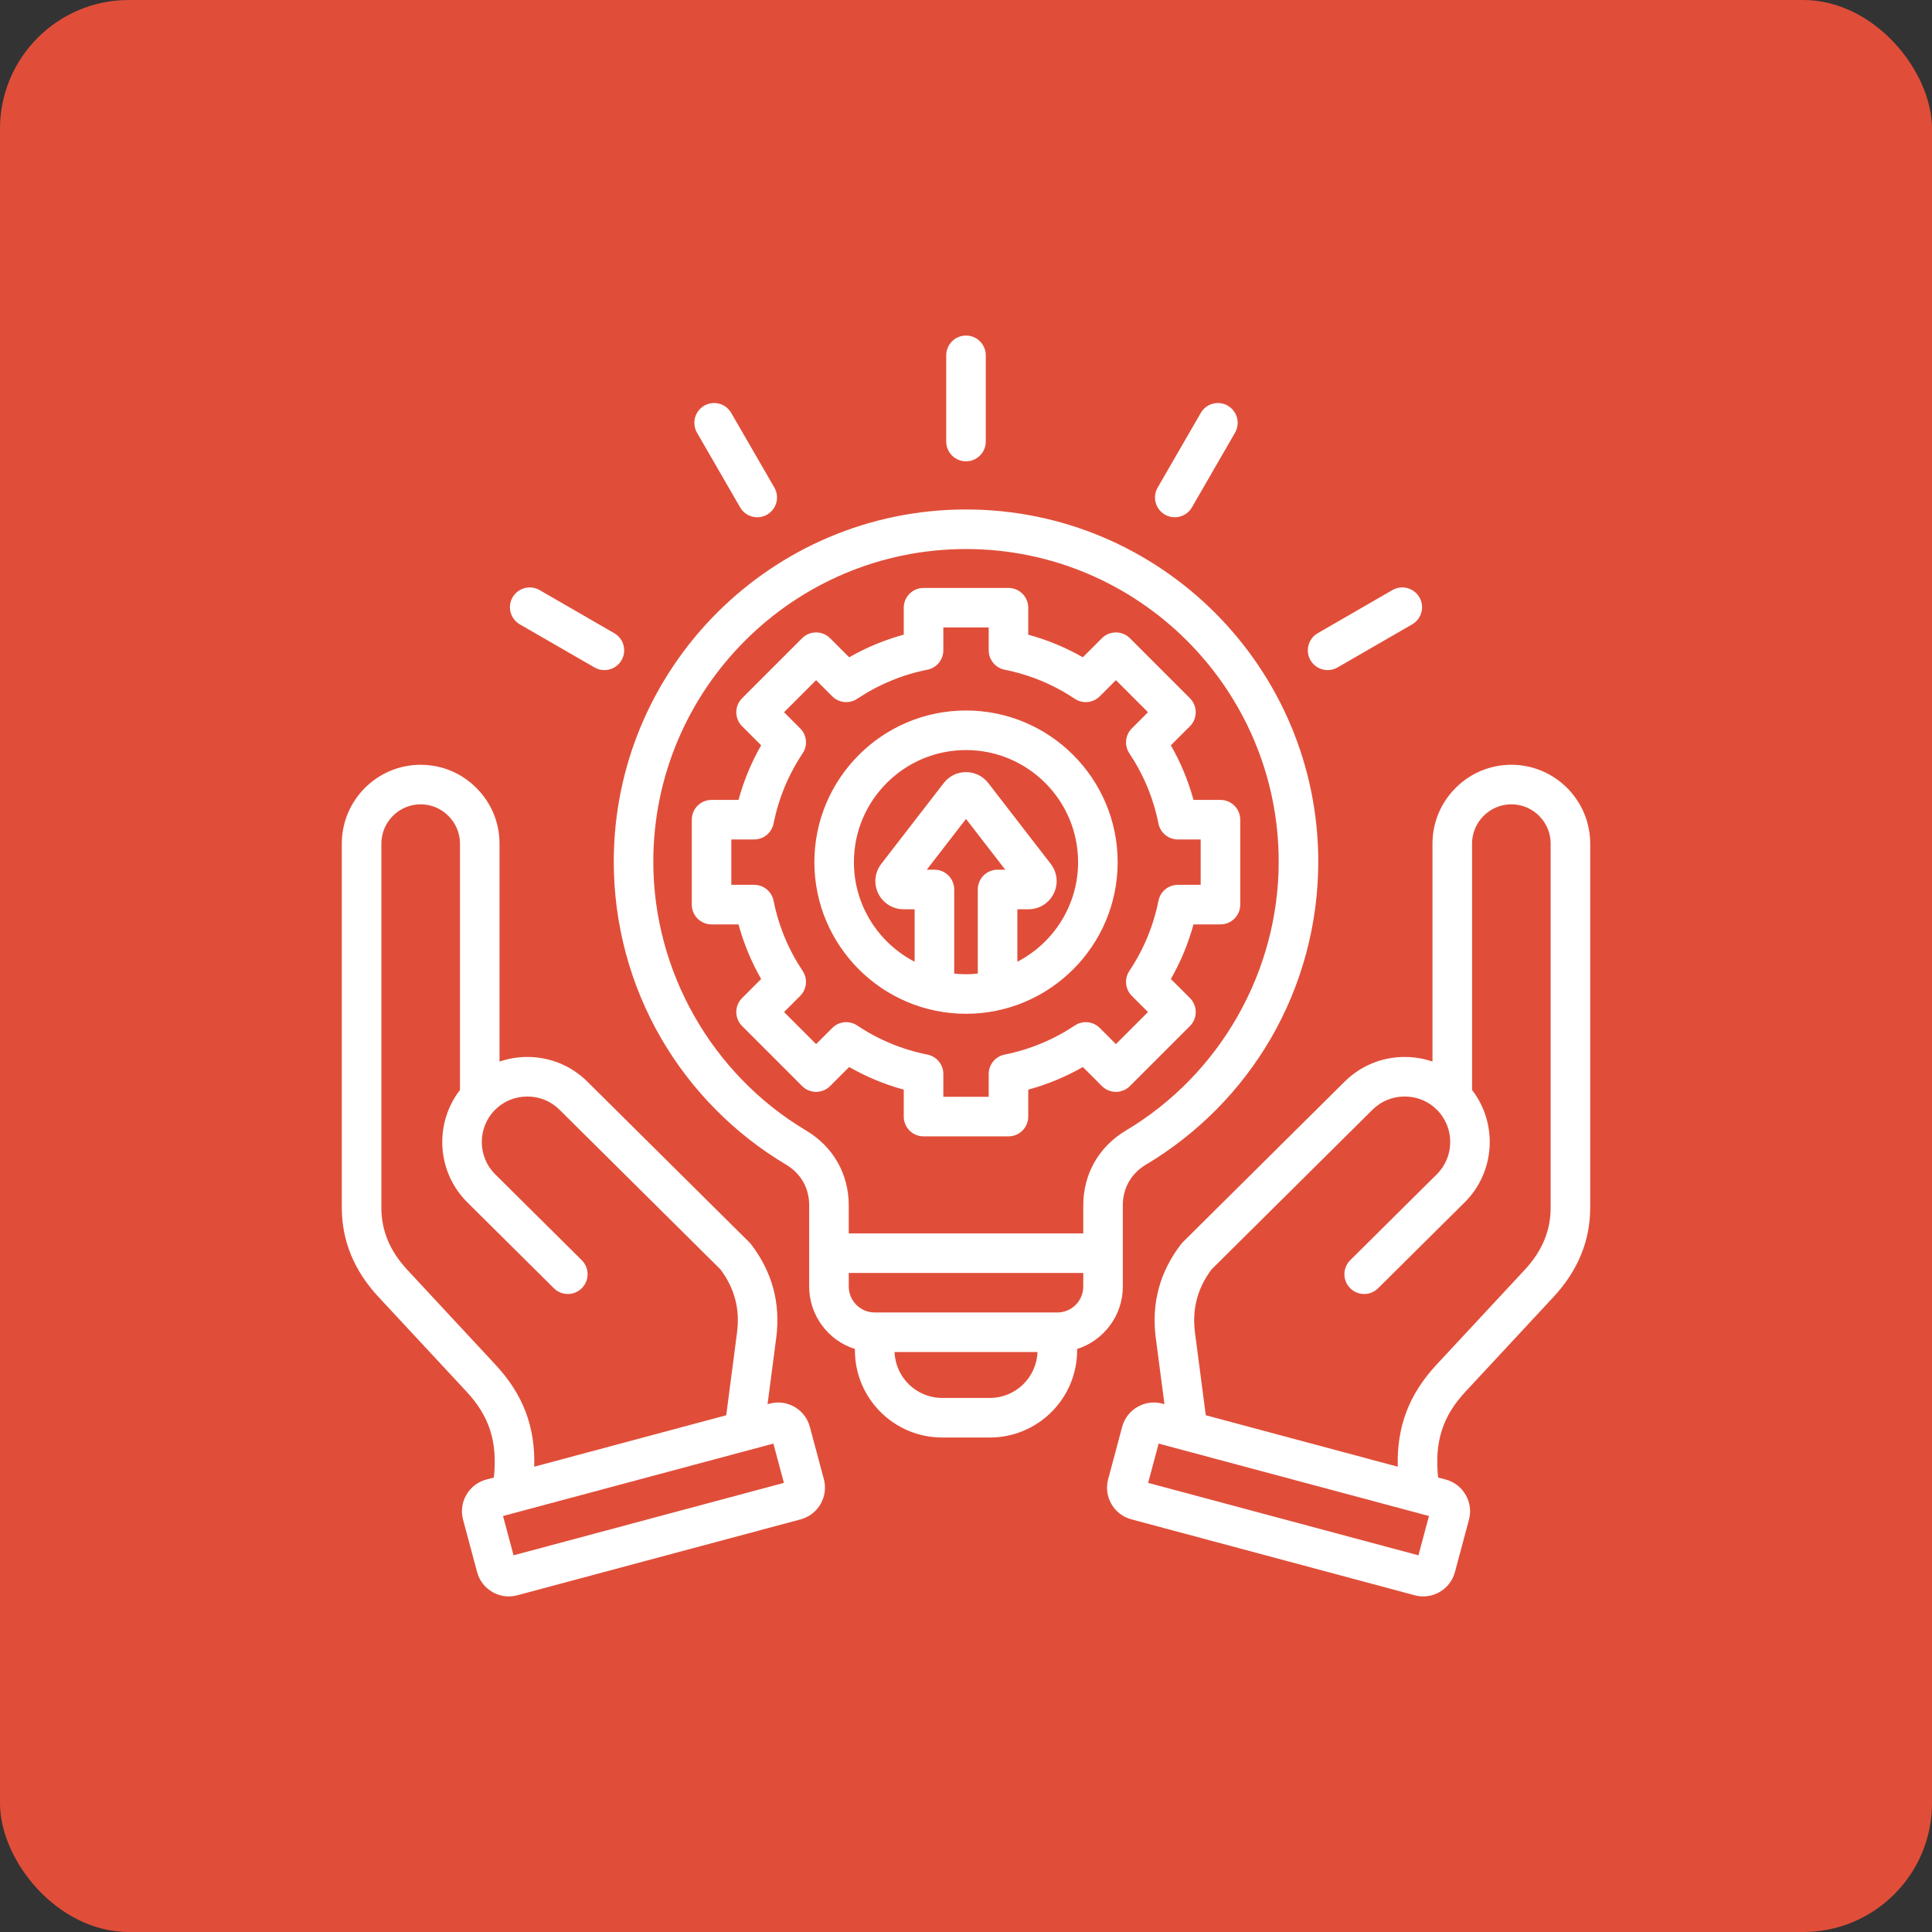 <svg width="60" height="60" viewBox="0 0 60 60" fill="none" xmlns="http://www.w3.org/2000/svg">
<rect x="0" y="0" width="60" height="60" fill="#333333" stroke="none"/>
<rect width="60" height="60" rx="4" fill="#e04e39"/>
<path d="M46.937 23.751C46.936 23.751 46.936 23.751 46.936 23.751C46.284 23.751 45.67 24.006 45.206 24.47C44.743 24.933 44.487 25.548 44.487 26.2L44.487 32.968C44.217 32.876 43.929 32.826 43.634 32.825C43.63 32.825 43.627 32.825 43.623 32.825C42.919 32.825 42.258 33.096 41.761 33.589L36.731 38.579C36.712 38.598 36.694 38.619 36.677 38.641C36.017 39.499 35.754 40.479 35.894 41.551L36.163 43.608L36.098 43.591C35.835 43.52 35.561 43.556 35.325 43.693C35.09 43.829 34.921 44.048 34.85 44.311L34.415 45.937C34.344 46.2 34.381 46.474 34.517 46.71C34.653 46.946 34.873 47.114 35.135 47.184L43.936 49.543C44.024 49.566 44.113 49.578 44.201 49.578C44.377 49.578 44.552 49.532 44.709 49.441C44.945 49.305 45.113 49.085 45.184 48.823L45.62 47.196C45.69 46.934 45.654 46.66 45.517 46.424C45.381 46.188 45.162 46.019 44.9 45.949L44.662 45.886C44.547 44.772 44.802 43.982 45.512 43.219L48.247 40.276C49.002 39.464 49.385 38.533 49.385 37.508L49.385 26.2C49.385 24.85 48.287 23.751 46.937 23.751ZM44.051 48.302L35.656 46.052L35.983 44.832L44.378 47.081L44.051 48.302ZM48.157 37.508C48.157 38.222 47.892 38.854 47.348 39.44L44.612 42.382C43.76 43.299 43.375 44.3 43.409 45.55L37.447 43.952L37.112 41.392C37.016 40.657 37.185 40.011 37.627 39.421L42.627 34.461C42.892 34.198 43.245 34.053 43.623 34.053H43.629C44.009 34.055 44.364 34.202 44.628 34.468C45.178 35.023 45.174 35.92 44.62 36.47L41.933 39.136C41.693 39.375 41.691 39.764 41.93 40.005C42.169 40.245 42.558 40.247 42.798 40.008L45.485 37.342C46.441 36.394 46.519 34.89 45.716 33.85L45.716 26.2C45.716 25.876 45.843 25.57 46.075 25.338C46.306 25.107 46.612 24.979 46.936 24.979H46.936C47.609 24.979 48.157 25.527 48.157 26.2L48.157 37.508ZM25.15 44.311C25.08 44.048 24.911 43.829 24.675 43.693C24.439 43.557 24.165 43.52 23.903 43.591L23.837 43.608L24.106 41.551C24.247 40.479 23.983 39.499 23.324 38.641C23.307 38.619 23.289 38.598 23.269 38.579L18.239 33.589C17.742 33.096 17.082 32.825 16.378 32.825C16.374 32.825 16.37 32.825 16.367 32.825C16.071 32.826 15.784 32.876 15.513 32.968L15.513 26.2C15.513 25.548 15.258 24.933 14.794 24.47C14.331 24.006 13.716 23.751 13.065 23.751C13.064 23.751 13.064 23.751 13.064 23.751C11.714 23.751 10.615 24.85 10.615 26.2L10.615 37.508C10.615 38.533 10.998 39.464 11.753 40.276L14.489 43.219C15.198 43.982 15.454 44.772 15.338 45.886L15.101 45.949C14.839 46.019 14.619 46.188 14.483 46.424C14.347 46.66 14.311 46.934 14.381 47.196L14.817 48.823C14.887 49.085 15.056 49.305 15.292 49.441C15.449 49.532 15.623 49.578 15.8 49.578C15.888 49.578 15.977 49.566 16.064 49.543L24.866 47.185C25.408 47.039 25.731 46.48 25.586 45.938L25.15 44.311ZM15.388 42.383L12.653 39.44C12.108 38.854 11.844 38.222 11.844 37.508L11.844 26.2C11.844 25.527 12.391 24.979 13.064 24.979C13.388 24.979 13.694 25.107 13.925 25.338C14.157 25.57 14.285 25.876 14.285 26.2L14.285 33.851C13.481 34.89 13.559 36.394 14.515 37.342L17.202 40.008C17.443 40.247 17.832 40.245 18.07 40.005C18.309 39.764 18.308 39.375 18.067 39.136L15.38 36.47C14.826 35.921 14.823 35.023 15.372 34.469C15.636 34.202 15.991 34.055 16.372 34.054C16.373 34.053 16.375 34.053 16.377 34.053C16.755 34.053 17.109 34.198 17.374 34.461L22.373 39.421C22.816 40.011 22.984 40.657 22.888 41.392L22.554 43.952L16.591 45.55C16.626 44.3 16.241 43.299 15.388 42.383ZM15.949 48.302L15.622 47.081L24.018 44.832L24.345 46.052L15.949 48.302ZM34.87 39.955V37.437C34.87 36.895 35.127 36.444 35.593 36.166C37.192 35.213 38.532 33.859 39.467 32.249C40.43 30.589 40.94 28.692 40.94 26.762C40.94 20.73 36.032 15.822 30 15.822C23.968 15.822 19.061 20.73 19.061 26.762C19.061 28.692 19.57 30.589 20.534 32.249C21.469 33.859 22.808 35.213 24.408 36.166C24.874 36.444 25.13 36.895 25.13 37.437V39.955C25.13 40.862 25.727 41.633 26.55 41.894V41.934C26.55 43.428 27.765 44.643 29.258 44.643H30.743C32.236 44.643 33.451 43.428 33.451 41.934V41.894C34.273 41.633 34.87 40.862 34.87 39.955ZM25.037 35.111C22.108 33.366 20.289 30.167 20.289 26.762C20.289 21.407 24.645 17.051 30 17.051C35.355 17.051 39.711 21.407 39.711 26.762C39.711 30.167 37.892 33.366 34.964 35.111C34.124 35.612 33.642 36.46 33.642 37.437V38.304H26.359V37.437C26.359 36.46 25.877 35.612 25.037 35.111ZM30.743 43.414H29.258C28.46 43.414 27.81 42.779 27.781 41.989H32.22C32.191 42.779 31.54 43.414 30.743 43.414ZM32.837 40.76H27.164C26.72 40.76 26.359 40.399 26.359 39.955V39.532H33.642V39.955C33.642 40.399 33.281 40.76 32.837 40.76ZM40.698 20.504C40.529 20.21 40.629 19.834 40.923 19.665L43.242 18.326C43.536 18.156 43.912 18.257 44.081 18.551C44.251 18.844 44.15 19.22 43.856 19.39L41.537 20.729C41.441 20.784 41.335 20.811 41.231 20.811C41.019 20.811 40.812 20.701 40.698 20.504ZM29.386 13.713V11.035C29.386 10.696 29.661 10.421 30 10.421C30.339 10.421 30.614 10.696 30.614 11.035V13.713C30.614 14.052 30.339 14.327 30 14.327C29.661 14.327 29.386 14.052 29.386 13.713ZM21.646 13.438C21.476 13.145 21.577 12.769 21.87 12.599C22.164 12.43 22.54 12.53 22.709 12.824L24.049 15.143C24.218 15.437 24.117 15.812 23.824 15.982C23.727 16.038 23.621 16.064 23.517 16.064C23.305 16.064 23.098 15.954 22.985 15.757L21.646 13.438ZM15.919 18.55C16.089 18.257 16.464 18.156 16.758 18.326L19.077 19.665C19.371 19.834 19.472 20.21 19.302 20.504C19.188 20.701 18.982 20.811 18.769 20.811C18.665 20.811 18.56 20.784 18.463 20.728L16.144 19.39C15.85 19.22 15.749 18.844 15.919 18.55ZM35.952 15.143L37.291 12.824C37.46 12.53 37.836 12.43 38.13 12.599C38.424 12.769 38.524 13.145 38.355 13.438L37.016 15.757C36.902 15.954 36.696 16.064 36.483 16.064C36.379 16.064 36.273 16.038 36.177 15.982C35.883 15.812 35.782 15.437 35.952 15.143ZM28.067 33.84V34.677C28.067 35.016 28.342 35.291 28.682 35.291H31.319C31.658 35.291 31.933 35.016 31.933 34.677V33.84C32.527 33.678 33.094 33.443 33.629 33.137L34.221 33.729C34.336 33.844 34.492 33.909 34.655 33.909C34.818 33.909 34.974 33.844 35.09 33.729L36.955 31.864C37.07 31.749 37.135 31.593 37.135 31.43C37.135 31.267 37.07 31.111 36.955 30.996L36.362 30.403C36.668 29.868 36.904 29.301 37.065 28.708H37.902C38.242 28.708 38.517 28.433 38.517 28.093V25.456C38.517 25.117 38.242 24.842 37.902 24.842H37.065C36.903 24.248 36.668 23.681 36.362 23.146L36.955 22.554C37.195 22.314 37.194 21.925 36.955 21.685L35.09 19.82C34.975 19.705 34.818 19.641 34.655 19.641C34.492 19.641 34.336 19.705 34.221 19.82L33.629 20.413C33.094 20.107 32.526 19.872 31.933 19.71V18.873C31.933 18.534 31.658 18.259 31.319 18.259H28.682C28.342 18.259 28.067 18.534 28.067 18.873V19.71C27.474 19.872 26.906 20.107 26.372 20.413L25.779 19.82C25.54 19.581 25.151 19.581 24.911 19.82L23.046 21.685C22.806 21.925 22.806 22.314 23.046 22.554L23.638 23.146C23.332 23.681 23.097 24.248 22.935 24.842H22.098C21.759 24.842 21.484 25.117 21.484 25.456V28.093C21.484 28.433 21.759 28.708 22.098 28.708H22.935C23.097 29.301 23.332 29.869 23.638 30.403L23.046 30.996C22.931 31.111 22.866 31.267 22.866 31.43C22.866 31.593 22.931 31.749 23.046 31.864L24.911 33.729C25.151 33.969 25.54 33.969 25.779 33.729L26.372 33.137C26.907 33.443 27.474 33.678 28.067 33.84ZM25.847 31.924L25.345 32.426L24.349 31.43L24.851 30.928C25.058 30.721 25.09 30.396 24.927 30.153C24.484 29.488 24.18 28.755 24.024 27.973C23.966 27.686 23.714 27.479 23.421 27.479H22.712V26.07H23.421C23.714 26.07 23.966 25.863 24.024 25.576C24.18 24.795 24.483 24.061 24.927 23.396C25.09 23.153 25.058 22.828 24.851 22.621L24.349 22.119L25.345 21.123L25.847 21.625C26.054 21.832 26.378 21.864 26.622 21.701C27.287 21.258 28.02 20.954 28.802 20.798C29.089 20.741 29.296 20.489 29.296 20.196V19.487H30.705V20.196C30.705 20.489 30.912 20.741 31.199 20.798C31.98 20.954 32.714 21.258 33.379 21.702C33.622 21.864 33.947 21.832 34.154 21.625L34.656 21.123L35.652 22.119L35.15 22.621C34.943 22.828 34.911 23.153 35.074 23.397C35.517 24.061 35.821 24.794 35.977 25.576C36.034 25.863 36.286 26.07 36.579 26.07H37.288V27.479H36.579C36.286 27.479 36.034 27.686 35.977 27.973C35.821 28.755 35.517 29.488 35.073 30.153C34.911 30.396 34.943 30.721 35.15 30.928L35.652 31.43L34.656 32.426L34.154 31.924C33.947 31.717 33.622 31.685 33.379 31.848C32.714 32.291 31.981 32.595 31.199 32.751C30.912 32.809 30.705 33.061 30.705 33.354V34.063H29.296V33.354C29.296 33.061 29.089 32.809 28.802 32.751C28.021 32.596 27.287 32.292 26.622 31.848C26.378 31.685 26.054 31.717 25.847 31.924ZM30 31.484C32.597 31.484 34.71 29.372 34.71 26.775C34.71 24.178 32.597 22.065 30 22.065C27.403 22.065 25.291 24.178 25.291 26.775C25.291 29.372 27.403 31.484 30 31.484ZM29.634 30.236V27.624C29.634 27.284 29.359 27.009 29.02 27.009H28.782L30 25.433L31.219 27.009H30.981C30.642 27.009 30.366 27.284 30.366 27.624V30.236C30.246 30.249 30.124 30.256 30 30.256C29.877 30.256 29.754 30.249 29.634 30.236ZM30 23.294C31.92 23.294 33.481 24.855 33.481 26.775C33.481 28.12 32.714 29.288 31.595 29.868V28.238H31.939H31.939C32.275 28.238 32.577 28.05 32.725 27.748C32.873 27.447 32.837 27.095 32.631 26.828L30.692 24.319C30.525 24.103 30.273 23.979 30 23.979C29.727 23.979 29.475 24.103 29.308 24.319L27.369 26.828C27.163 27.095 27.128 27.447 27.275 27.748C27.424 28.05 27.725 28.238 28.061 28.238H28.061H28.405V29.868C27.286 29.288 26.519 28.12 26.519 26.775C26.519 24.855 28.081 23.294 30 23.294Z" fill="white"/>
</svg>
